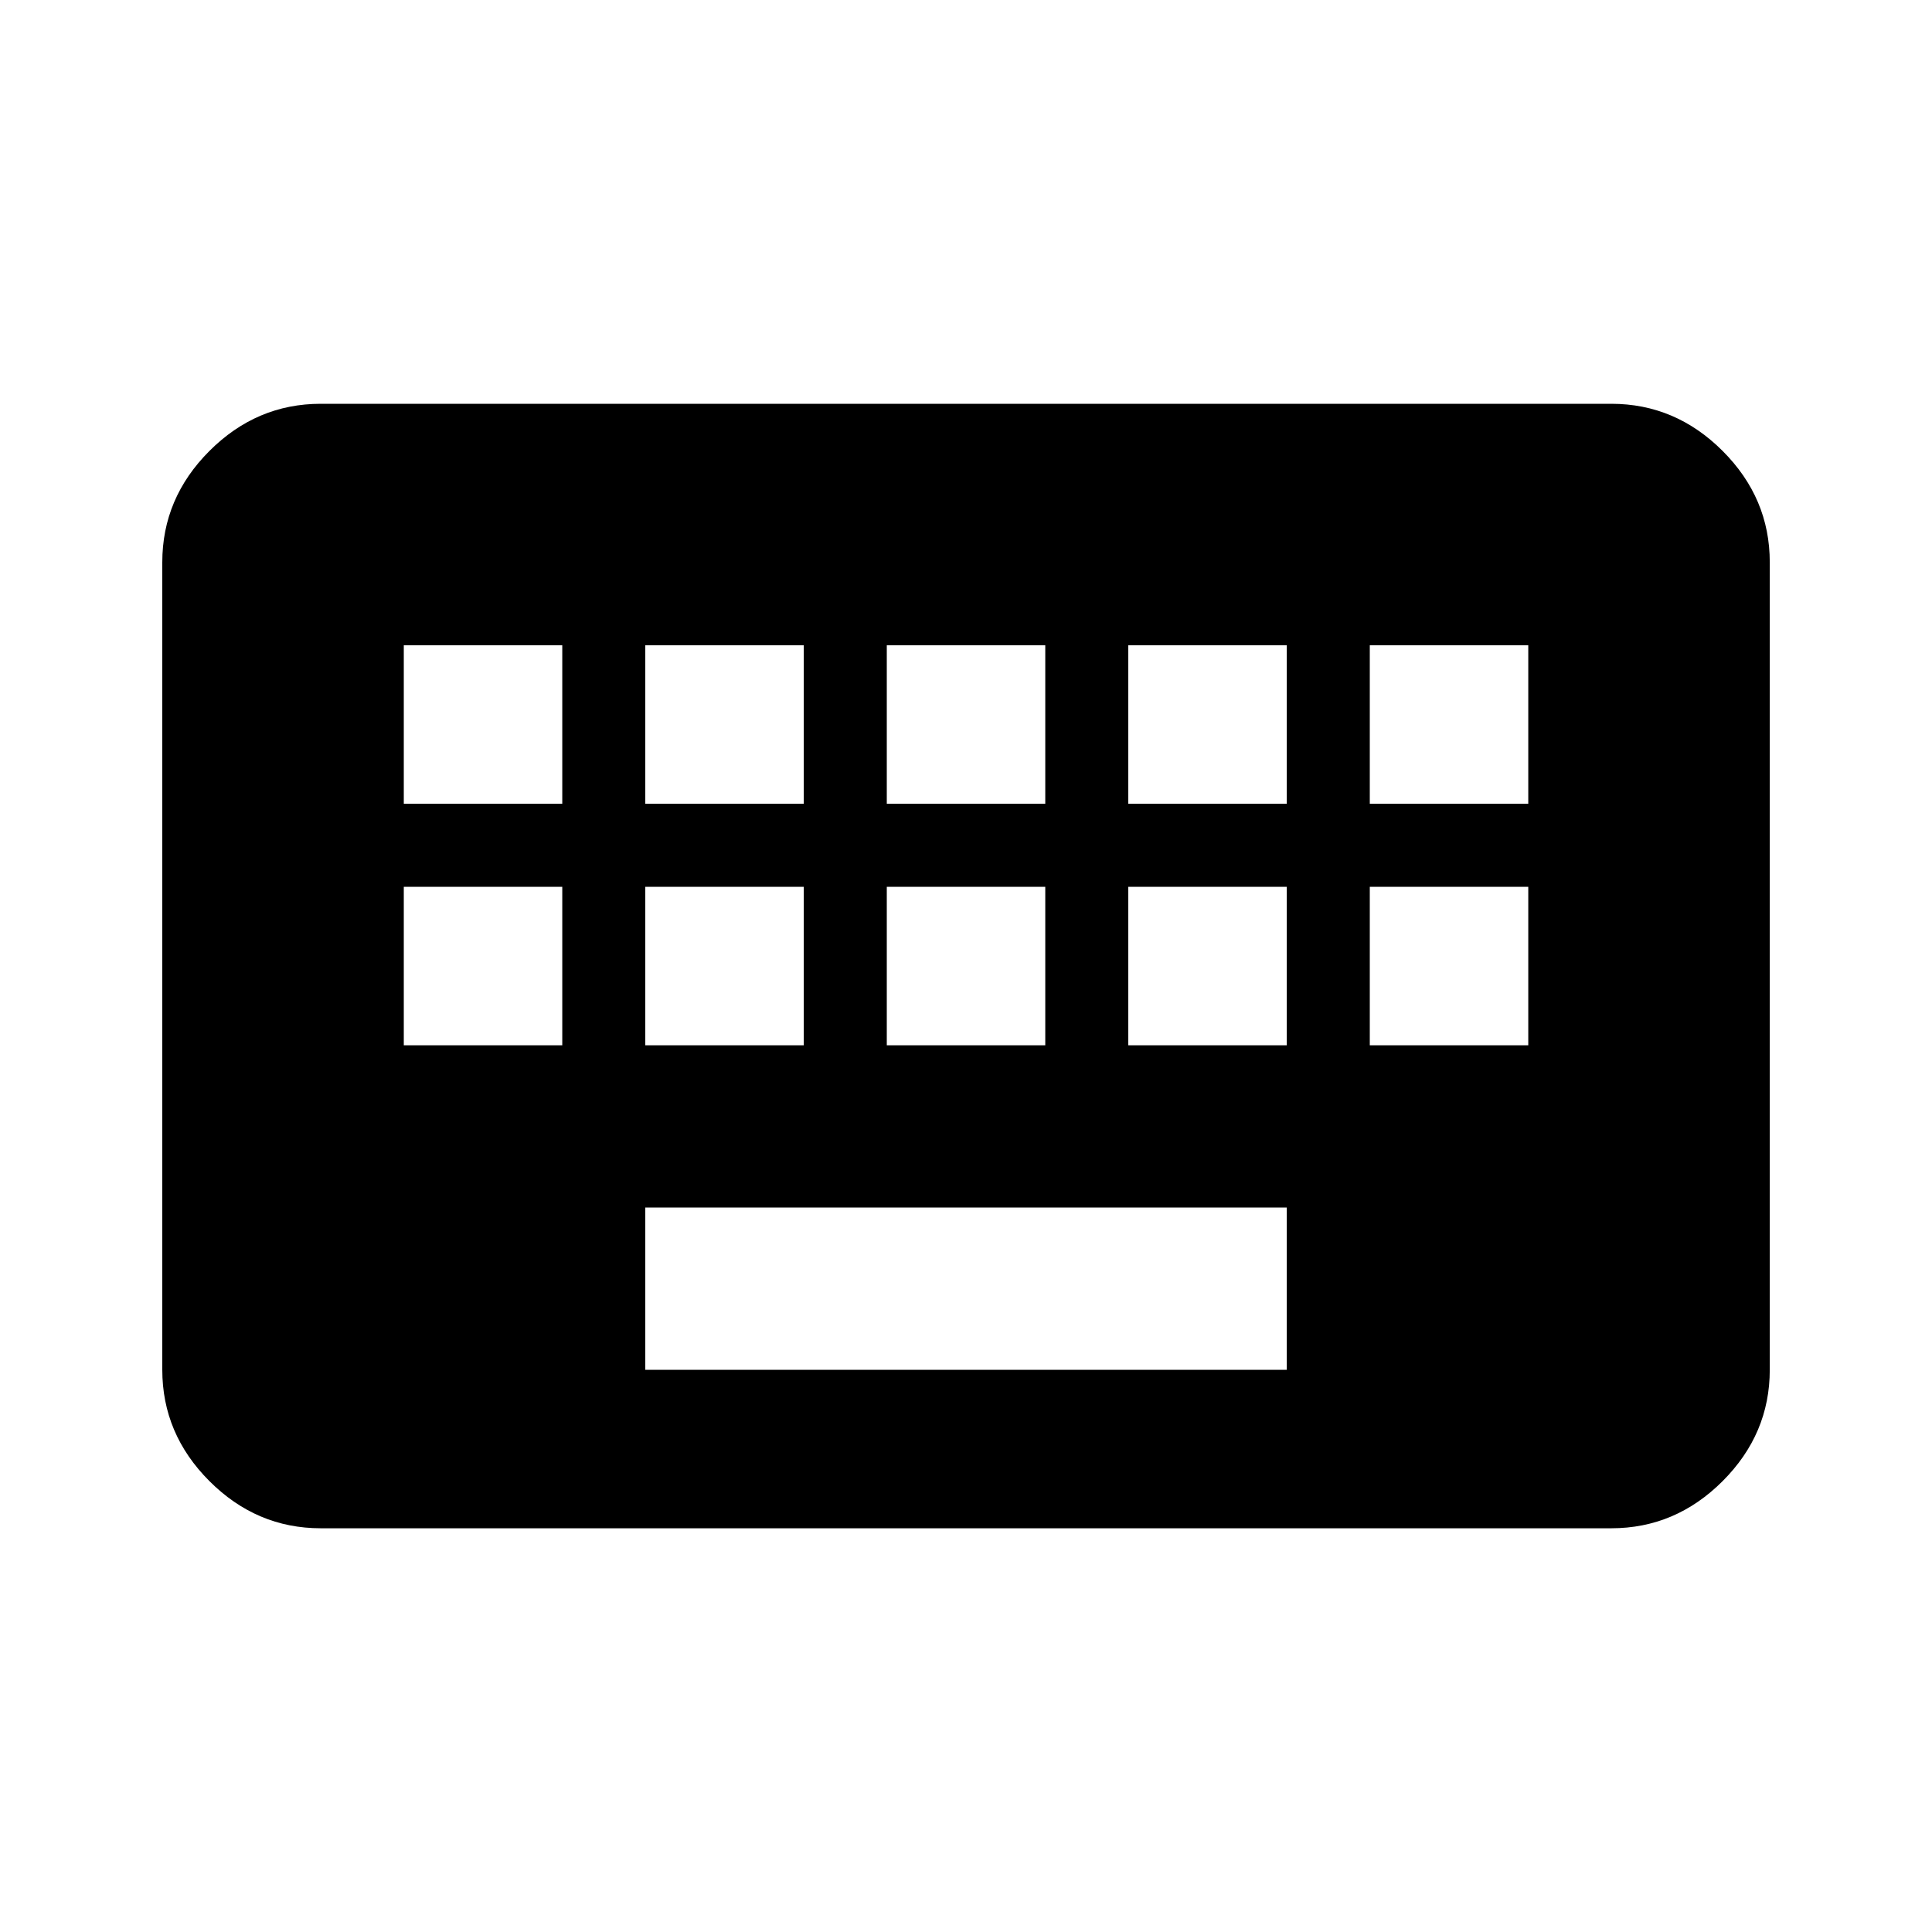 <?xml version="1.0" encoding="utf-8"?>
<!-- Generated by IcoMoon.io -->
<!DOCTYPE svg PUBLIC "-//W3C//DTD SVG 1.1//EN" "http://www.w3.org/Graphics/SVG/1.1/DTD/svg11.dtd">
<svg version="1.1" xmlns="http://www.w3.org/2000/svg" xmlns:xlink="http://www.w3.org/1999/xlink" width="32" height="32" viewBox="0 0 32 32">
<path d="M25.313 13.313v-2.625h-2.625v2.625h2.625zM25.313 17.313v-2.625h-2.625v2.625h2.625zM21.313 13.313v-2.625h-2.625v2.625h2.625zM21.313 17.313v-2.625h-2.625v2.625h2.625zM21.313 22.688v-2.688h-10.625v2.688h10.625zM9.313 13.313v-2.625h-2.625v2.625h2.625zM9.313 17.313v-2.625h-2.625v2.625h2.625zM10.688 14.688v2.625h2.625v-2.625h-2.625zM10.688 10.688v2.625h2.625v-2.625h-2.625zM14.688 14.688v2.625h2.625v-2.625h-2.625zM14.688 10.688v2.625h2.625v-2.625h-2.625zM26.688 6.688q1.063 0 1.844 0.781t0.781 1.844v13.375q0 1.063-0.781 1.844t-1.844 0.781h-21.375q-1.063 0-1.844-0.781t-0.781-1.844v-13.375q0-1.063 0.781-1.844t1.844-0.781h21.375z"></path>
</svg>
